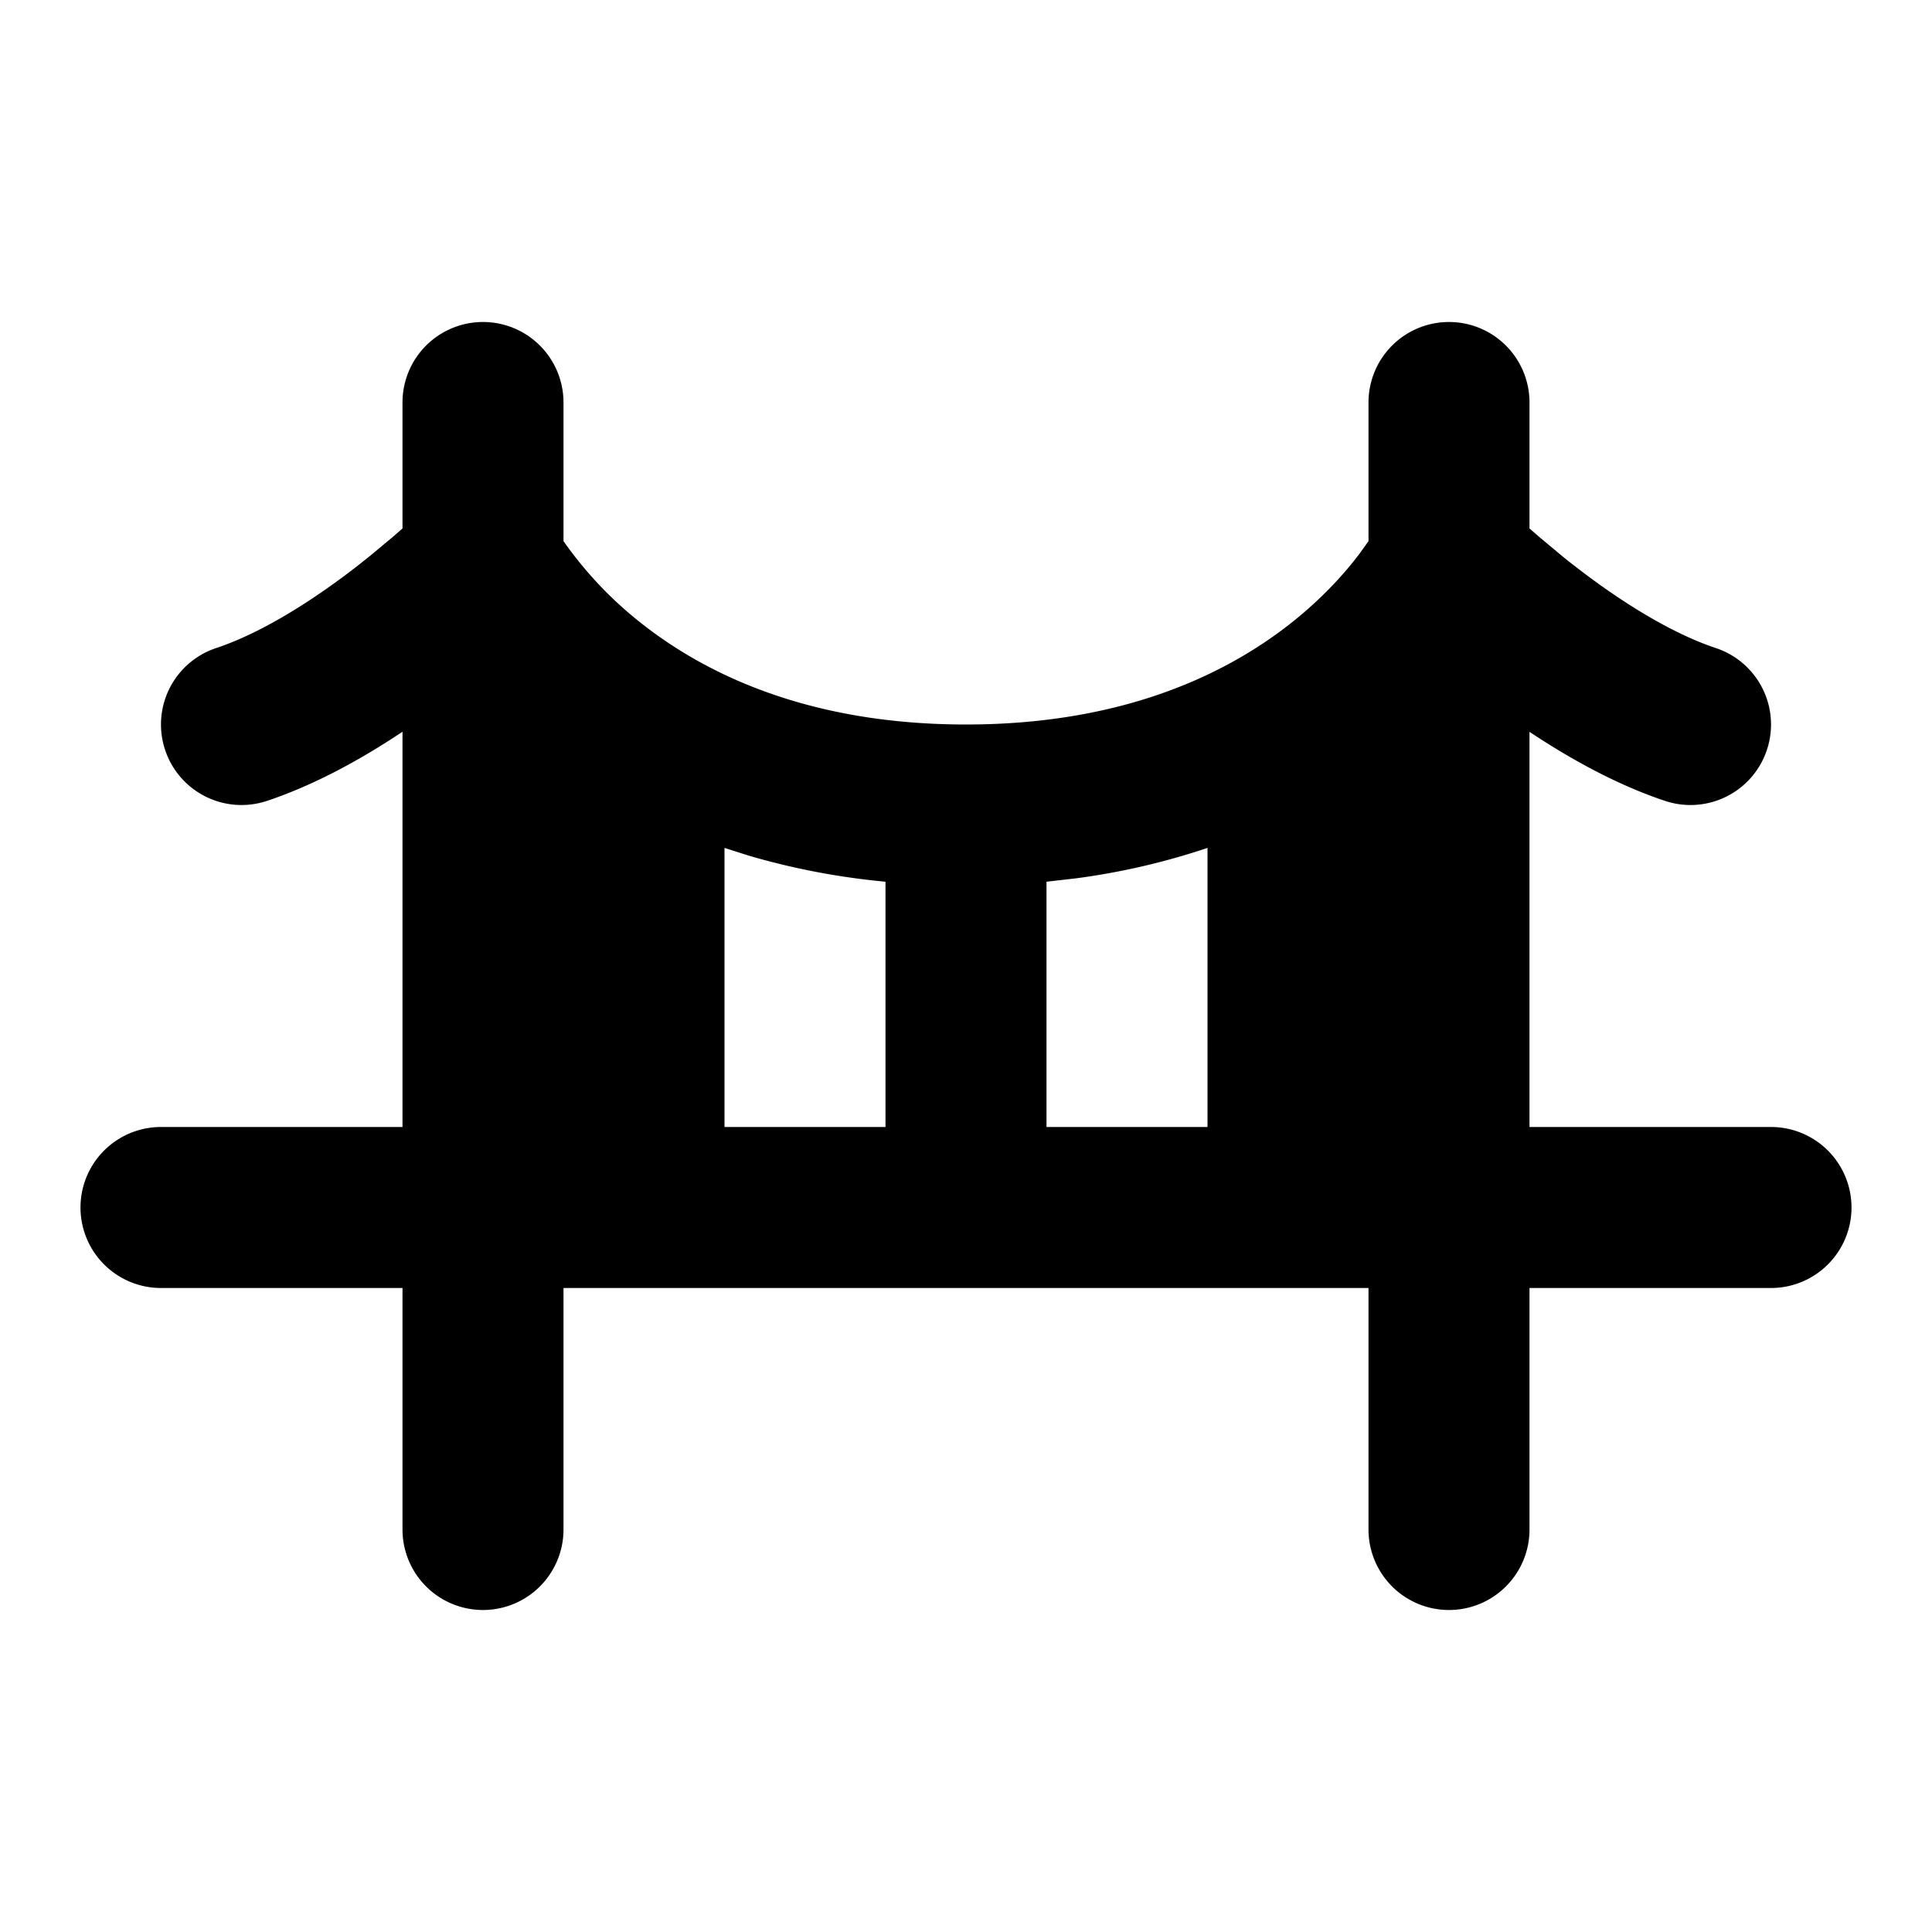 <svg xmlns="http://www.w3.org/2000/svg" xmlns:xlink="http://www.w3.org/1999/xlink" width="24" height="24" viewBox="0 0 24 24"><g fill="none" fill-rule="evenodd"><path d="m12.593 23.258l-.011.002l-.071.035l-.02.004l-.014-.004l-.071-.035q-.016-.005-.024.005l-.004.01l-.017.428l.005.02l.01.013l.104.074l.015.004l.012-.004l.104-.074l.012-.016l.004-.017l-.017-.427q-.004-.016-.017-.018m.265-.113l-.013.002l-.185.093l-.01.01l-.003.011l.018.43l.005.012l.008.007l.201.093q.019.005.029-.008l.004-.014l-.034-.614q-.005-.018-.02-.022m-.715.002a.02.02 0 0 0-.027.006l-.006.014l-.034.614q.001.018.017.024l.015-.002l.201-.093l.01-.008l.004-.011l.017-.43l-.003-.012l-.01-.01z"/><path fill="currentColor" d="M18 4a1 1 0 0 1 1 1v1.565l.116.101l.277.231q.076.063.158.126c.533.415 1.177.832 1.765 1.028a1 1 0 1 1-.632 1.898c-.606-.202-1.188-.528-1.684-.858V14h3a1 1 0 1 1 0 2h-3v3a1 1 0 1 1-2 0v-3H7v3a1 1 0 1 1-2 0v-3H2a1 1 0 1 1 0-2h3V9.09c-.496.331-1.078.657-1.684.859a1 1 0 0 1-.632-1.898c.588-.196 1.232-.613 1.765-1.028l.158-.126l.277-.231L5 6.565V5a1 1 0 0 1 2 0v1.722a4.8 4.8 0 0 0 .937.997C8.71 8.338 9.993 9 12 9s3.29-.662 4.063-1.28c.393-.315.664-.626.832-.851L17 6.722V5a1 1 0 0 1 1-1m-9 6.533V14h2v-3.047a9 9 0 0 1-1.699-.324zm6 0a8.7 8.7 0 0 1-1.634.378l-.366.042V14h2z"/></g></svg>